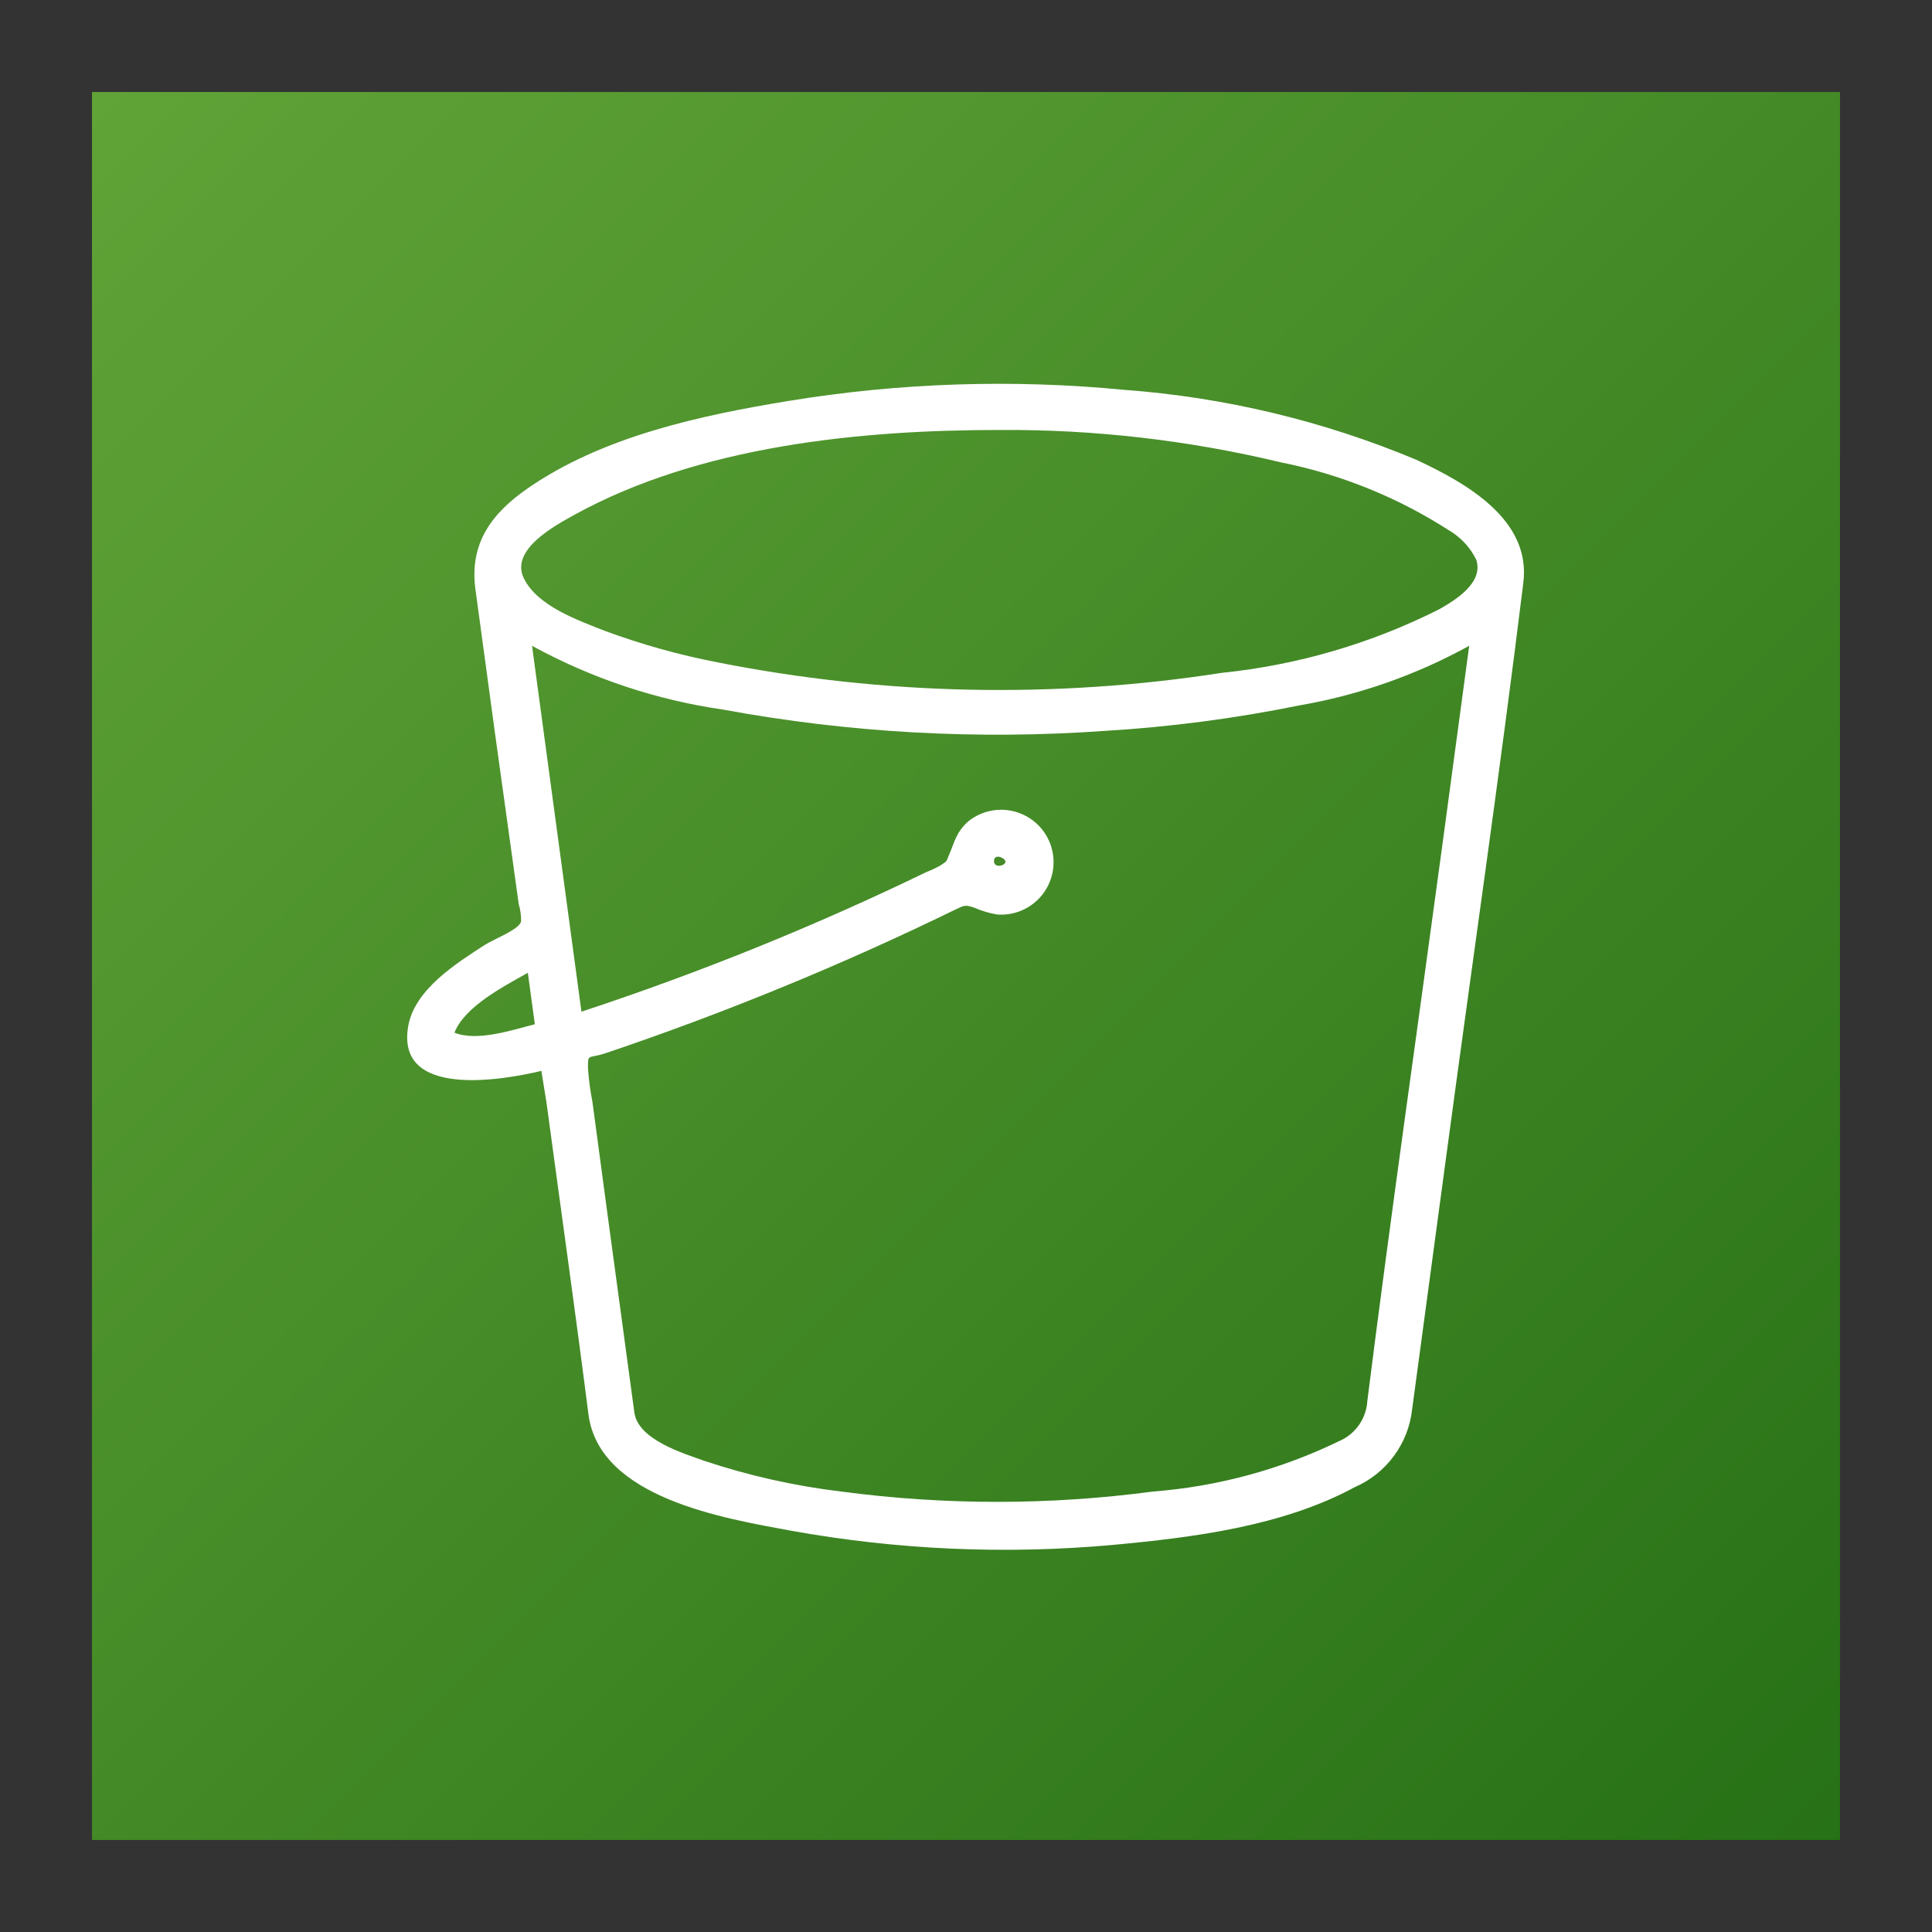 <svg width="42" height="42" viewBox="0 0 42 42" fill="none" xmlns="http://www.w3.org/2000/svg">
<rect x="0" y="0" width="42" height="42" fill="#333333" stroke="none"/>
<g clip-path="url(#clip0_1601_309598)">
<path d="M2 2H40V40H2V2Z" fill="url(#paint0_linear_1601_309598)"/>
<path d="M8.876 22.297C9.023 21.502 9.925 20.939 10.543 20.539C10.74 20.413 11.283 20.21 11.328 20.032C11.331 19.906 11.314 19.779 11.277 19.657L10.771 16.015C10.624 14.945 10.482 13.877 10.335 12.807C10.203 11.825 10.675 11.166 11.475 10.614C13.107 9.484 15.235 9.028 17.155 8.714C19.563 8.32 22.012 8.24 24.441 8.475C26.625 8.636 28.769 9.149 30.789 9.995C31.873 10.502 33.292 11.293 33.115 12.676C32.608 16.79 32.01 20.894 31.458 25.003C31.205 26.883 30.951 28.762 30.698 30.642C30.657 31.008 30.52 31.357 30.301 31.653C30.083 31.949 29.789 32.183 29.452 32.329C27.881 33.181 25.935 33.424 24.182 33.586C21.852 33.796 19.503 33.692 17.2 33.277C15.741 33.008 13.025 32.567 12.792 30.743C12.504 28.484 12.184 26.224 11.88 23.969L11.769 23.28C10.943 23.478 8.587 23.898 8.876 22.297ZM21.735 9.347C18.695 9.347 15.214 9.691 12.488 11.191C12.068 11.424 11.09 11.946 11.384 12.564C11.678 13.182 12.59 13.491 13.147 13.714C13.943 14.008 14.761 14.237 15.594 14.398C19.211 15.115 22.925 15.192 26.569 14.626C28.214 14.457 29.814 13.988 31.291 13.243C31.656 13.035 32.258 12.661 32.091 12.164C31.959 11.897 31.751 11.675 31.493 11.525C30.381 10.81 29.143 10.31 27.845 10.051C25.845 9.571 23.793 9.334 21.735 9.347V9.347ZM13.79 30.703C13.867 31.296 14.844 31.59 15.31 31.757C16.278 32.08 17.276 32.304 18.29 32.425C20.538 32.724 22.816 32.724 25.064 32.425C26.472 32.316 27.847 31.943 29.117 31.326C29.29 31.251 29.438 31.129 29.546 30.974C29.653 30.819 29.715 30.638 29.725 30.45C30.232 26.432 30.809 22.414 31.352 18.396L31.939 14.039C30.787 14.674 29.537 15.113 28.241 15.336C26.852 15.618 25.445 15.803 24.03 15.888C21.254 16.087 18.463 15.932 15.726 15.427C14.267 15.217 12.858 14.747 11.566 14.039L12.64 21.993C15.208 21.147 17.716 20.132 20.149 18.953C20.256 18.913 20.359 18.863 20.458 18.806C20.595 18.705 20.56 18.756 20.625 18.599C20.752 18.31 20.782 18.092 21.051 17.854C21.196 17.738 21.367 17.659 21.55 17.624C21.732 17.589 21.92 17.599 22.098 17.654C22.275 17.708 22.437 17.805 22.569 17.936C22.7 18.067 22.798 18.229 22.853 18.406C22.907 18.583 22.918 18.772 22.884 18.954C22.85 19.137 22.771 19.308 22.656 19.453C22.54 19.599 22.391 19.714 22.221 19.788C22.05 19.863 21.864 19.894 21.679 19.881C21.505 19.852 21.334 19.8 21.173 19.729C20.975 19.668 20.975 19.678 20.767 19.774C18.303 20.976 15.765 22.018 13.167 22.895C12.777 23.022 12.782 22.895 12.782 23.219C12.799 23.466 12.831 23.712 12.879 23.954L13.203 26.371L13.79 30.703ZM21.608 18.72C21.608 18.857 21.801 18.842 21.852 18.756C21.902 18.669 21.608 18.528 21.608 18.72ZM11.627 22.267L11.475 21.147C10.968 21.436 10.107 21.872 9.879 22.449C10.376 22.652 11.161 22.383 11.627 22.267Z" fill="white"/>
</g>
<defs>
<linearGradient id="paint0_linear_1601_309598" x1="47.868" y1="47.868" x2="-5.869" y2="-5.869" gradientUnits="userSpaceOnUse">
<stop stop-color="#1B660F"/>
<stop offset="1" stop-color="#6CAE3E"/>
</linearGradient>
<clipPath id="clip0_1601_309598">
<rect width="38" height="38" fill="white" transform="matrix(-1 0 0 1 40 2)"/>
</clipPath>
</defs>
</svg>
